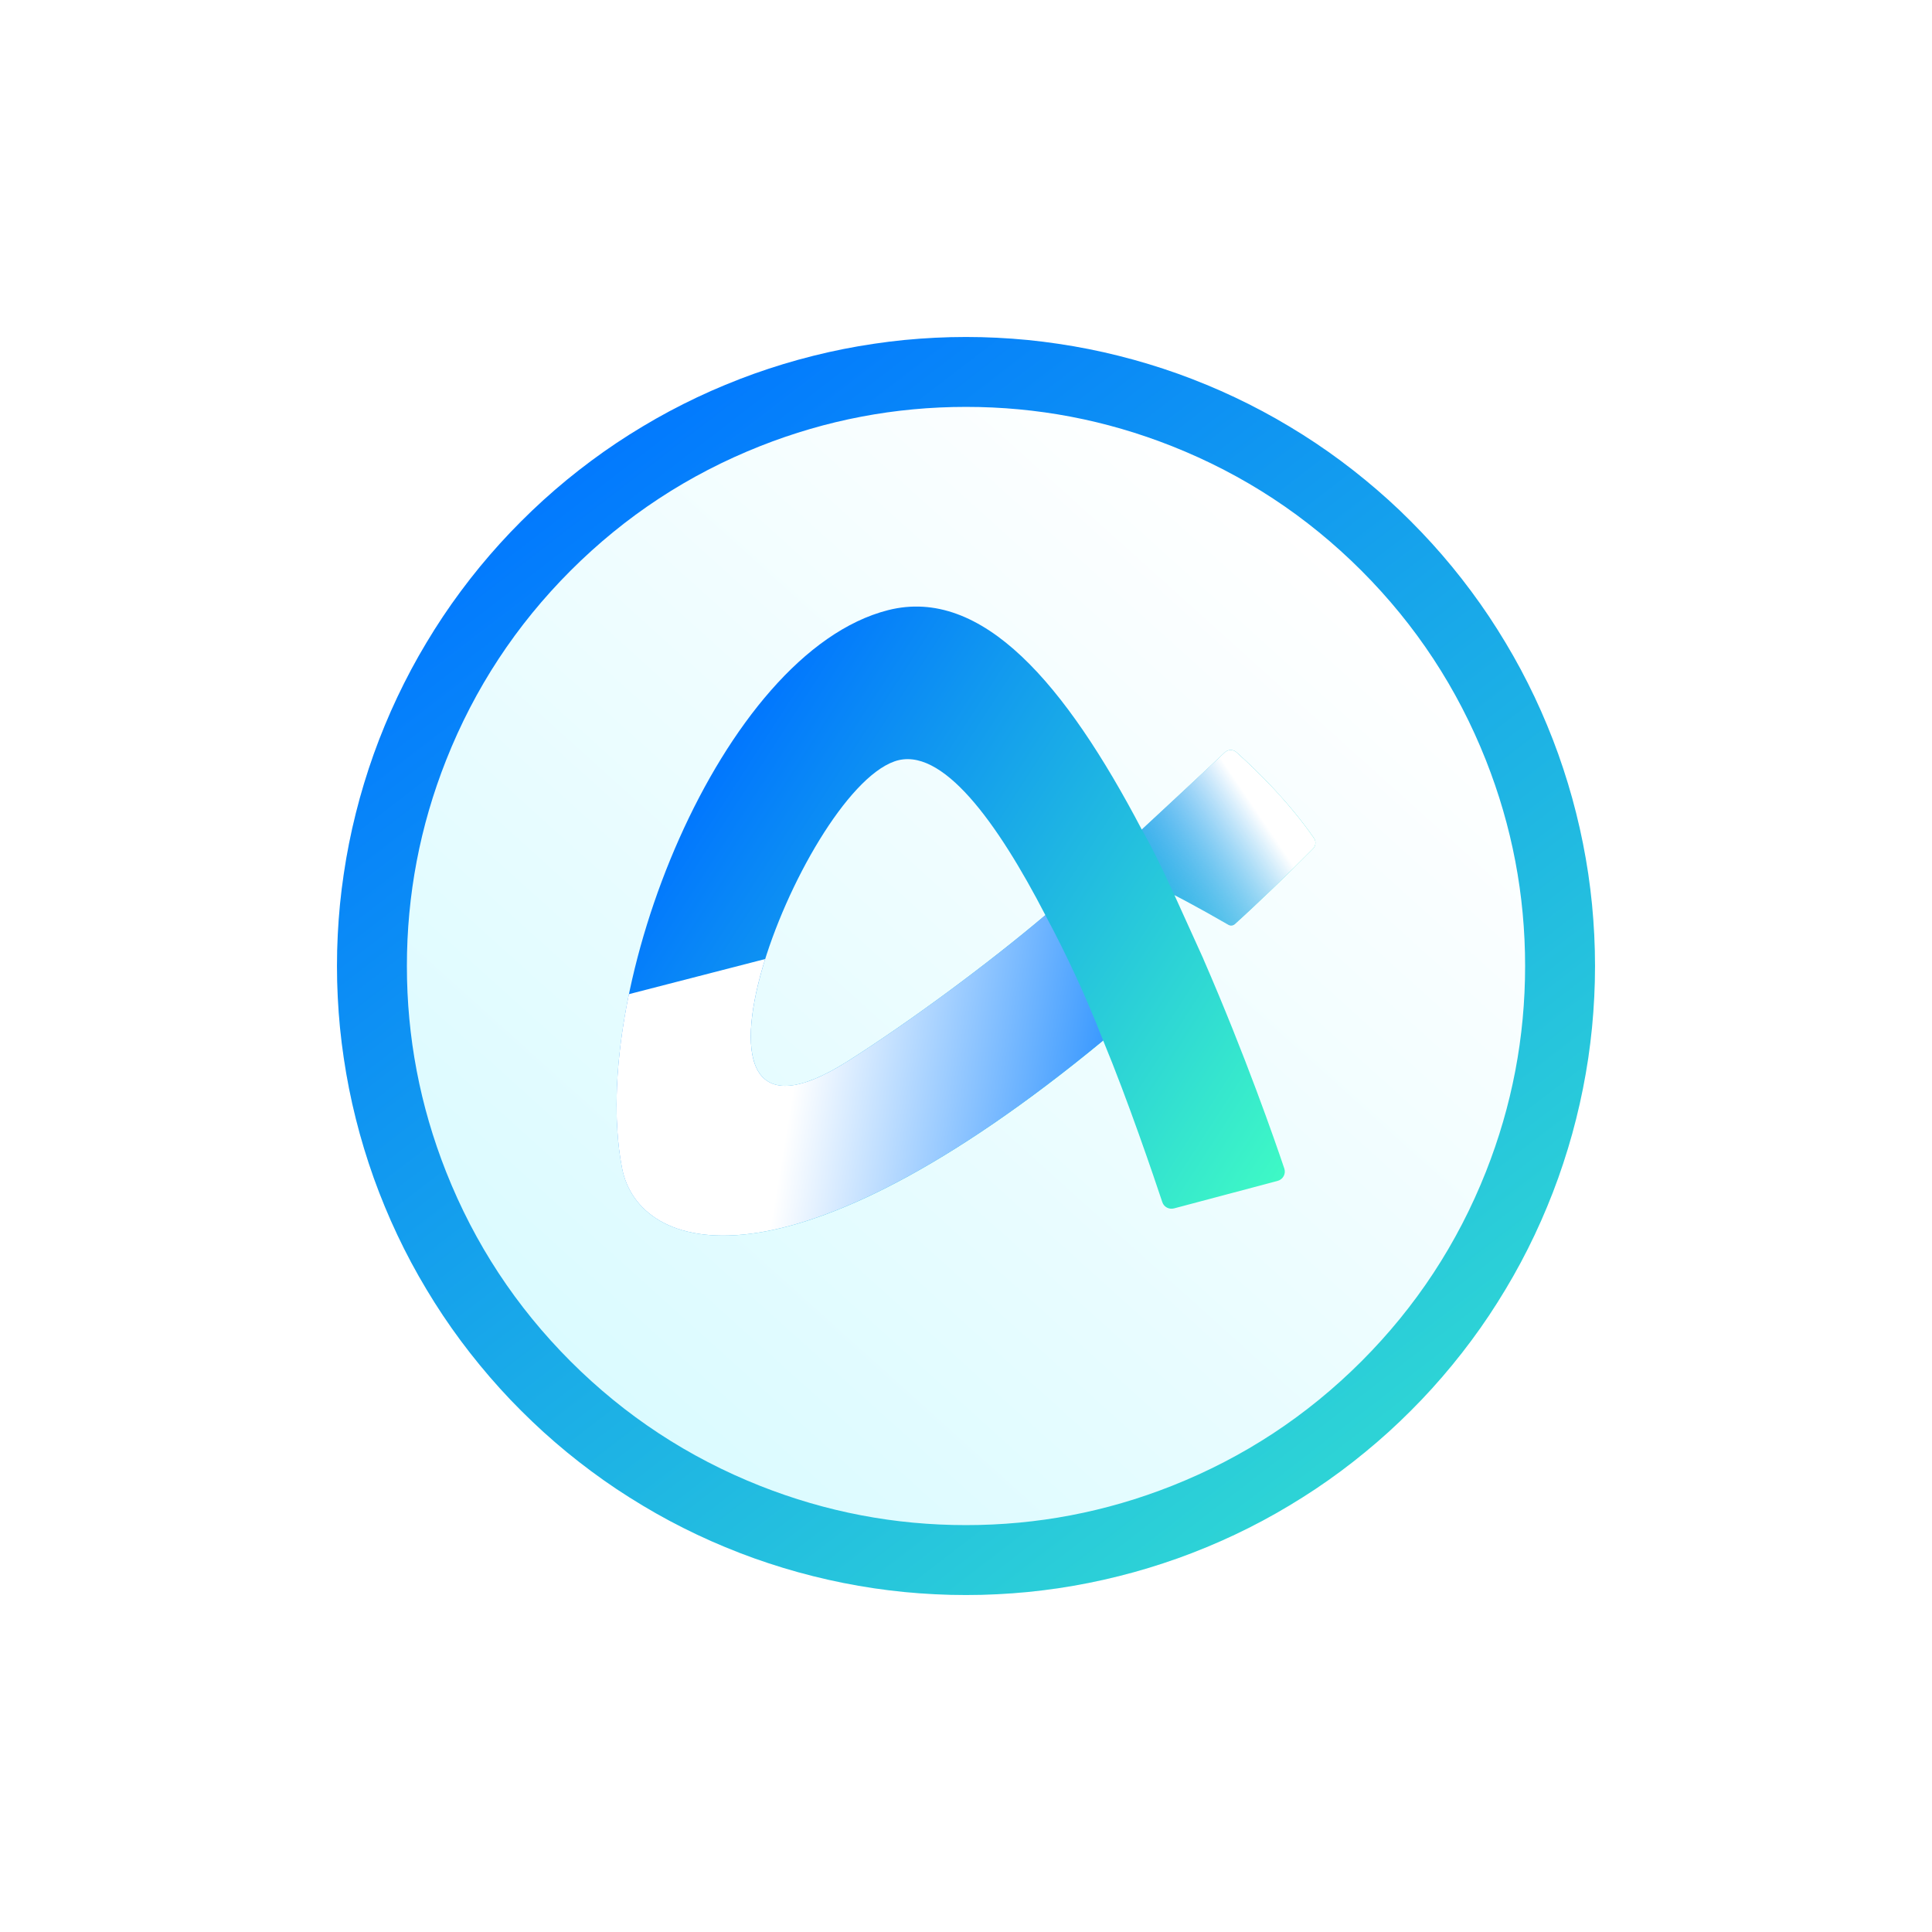 <svg xmlns="http://www.w3.org/2000/svg" xmlns:xlink="http://www.w3.org/1999/xlink" fill="none" version="1.1" width="43"
     height="43" viewBox="0 0 43 43">
    <defs>
        <filter id="master_svg0_325_62651" filterUnits="objectBoundingBox" color-interpolation-filters="sRGB" x="-10"
                y="-9" width="48" height="48">
            <feFlood flood-opacity="0" result="BackgroundImageFix"/>
            <feColorMatrix in="SourceAlpha" type="matrix" values="0 0 0 0 0 0 0 0 0 0 0 0 0 0 0 0 0 0 127 0"/>
            <feOffset dy="1" dx="0"/>
            <feGaussianBlur stdDeviation="2.5"/>
            <feColorMatrix type="matrix"
                           values="0 0 0 0 0.176 0 0 0 0 0.184 0 0 0 0 0.2 0 0 0 0.1 0"/>
            <feBlend mode="normal" in2="BackgroundImageFix" result="effect1_dropShadow"/>
            <feBlend mode="normal" in="SourceGraphic" in2="effect1_dropShadow" result="shape"/>
        </filter>
        <linearGradient x1="0.125" y1="0.951" x2="0.806" y2="0.194"
                        id="master_svg1_15_29129">
            <stop offset="0%" stop-color="#D5FAFF" stop-opacity="1"/>
            <stop offset="100%" stop-color="#FFFFFF" stop-opacity="1"/>
        </linearGradient>
        <linearGradient x1="0.189" y1="0.104" x2="0.793" y2="0.889"
                        id="master_svg2_15_28535">
            <stop offset="0%" stop-color="#0279FE" stop-opacity="1"/>
            <stop offset="100%" stop-color="#2DD3D6" stop-opacity="1"/>
        </linearGradient>
        <linearGradient x1="0.082" y1="0.343" x2="0.962" y2="0.903"
                        id="master_svg3_246_60739">
            <stop offset="0.941%" stop-color="#0074FF" stop-opacity="1"/>
            <stop offset="100%" stop-color="#41FFC3" stop-opacity="1"/>
        </linearGradient>
        <linearGradient x1="1.009" y1="0.561" x2="0.365" y2="0.477"
                        id="master_svg4_15_28728">
            <stop offset="0%" stop-color="#2E93FF" stop-opacity="1"/>
            <stop offset="100%" stop-color="#FFFFFF" stop-opacity="1"/>
        </linearGradient>
        <linearGradient x1="0.06" y1="0.808" x2="0.682"
                        y2="0.383" id="master_svg5_15_28792">
            <stop offset="0%" stop-color="#3C8AFF" stop-opacity="0.3"/>
            <stop offset="100%" stop-color="#FFFFFF" stop-opacity="1"/>
        </linearGradient>
    </defs>
    <g>
        <g filter="url(#master_svg0_325_62651)">
            <path d="M35.5,20.5Q35.5,20.844,35.483,21.187Q35.466,21.53,35.433,21.872Q35.399,22.214,35.349,22.554Q35.298,22.894,35.231,23.231Q35.164,23.568,35.08,23.902Q34.997,24.235,34.897,24.564Q34.797,24.893,34.682,25.216Q34.566,25.54,34.434,25.858Q34.303,26.175,34.156,26.486Q34.009,26.797,33.847,27.1Q33.685,27.403,33.508,27.697Q33.331,27.992,33.141,28.278Q32.95,28.564,32.745,28.84Q32.54,29.116,32.322,29.381Q32.104,29.647,31.873,29.902Q31.642,30.157,31.399,30.399Q31.157,30.642,30.902,30.873Q30.647,31.104,30.381,31.322Q30.116,31.54,29.84,31.745Q29.564,31.95,29.278,32.141Q28.992,32.331,28.697,32.508Q28.403,32.685,28.1,32.847Q27.797,33.009,27.486,33.156Q27.175,33.303,26.858,33.434Q26.54,33.566,26.216,33.682Q25.893,33.797,25.564,33.897Q25.235,33.997,24.902,34.08Q24.568,34.164,24.231,34.231Q23.894,34.298,23.554,34.349Q23.214,34.399,22.872,34.433Q22.53,34.466,22.187,34.483Q21.844,34.5,21.5,34.5Q21.156,34.5,20.813,34.483Q20.47,34.466,20.128,34.433Q19.786,34.399,19.446,34.349Q19.106,34.298,18.769,34.231Q18.432,34.164,18.098,34.08Q17.765,33.997,17.436,33.897Q17.107,33.797,16.784,33.682Q16.46,33.566,16.142,33.434Q15.825,33.303,15.514,33.156Q15.204,33.009,14.9,32.847Q14.597,32.685,14.303,32.508Q14.008,32.331,13.722,32.141Q13.436,31.95,13.16,31.745Q12.884,31.54,12.618,31.322Q12.353,31.104,12.098,30.873Q11.844,30.642,11.601,30.399Q11.357,30.157,11.127,29.902Q10.896,29.647,10.678,29.381Q10.46,29.116,10.255,28.84Q10.05,28.564,9.859,28.278Q9.668,27.992,9.492,27.697Q9.315,27.403,9.153,27.1Q8.991,26.797,8.844,26.486Q8.697,26.175,8.566,25.858Q8.434,25.54,8.318,25.216Q8.203,24.893,8.103,24.564Q8.003,24.235,7.92,23.902Q7.836,23.568,7.769,23.231Q7.702,22.894,7.652,22.554Q7.601,22.214,7.567,21.872Q7.534,21.53,7.517,21.187Q7.5,20.844,7.5,20.5Q7.5,20.156,7.517,19.813Q7.534,19.47,7.567,19.128Q7.601,18.786,7.652,18.446Q7.702,18.106,7.769,17.769Q7.836,17.432,7.92,17.098Q8.003,16.765,8.103,16.436Q8.203,16.107,8.318,15.784Q8.434,15.46,8.566,15.142Q8.697,14.825,8.844,14.514Q8.991,14.204,9.153,13.9Q9.315,13.597,9.492,13.303Q9.668,13.008,9.859,12.722Q10.05,12.436,10.255,12.16Q10.46,11.884,10.678,11.618Q10.896,11.353,11.127,11.098Q11.357,10.844,11.601,10.601Q11.844,10.357,12.098,10.127Q12.353,9.896,12.618,9.678Q12.884,9.46,13.16,9.255Q13.436,9.05,13.722,8.859Q14.008,8.668,14.303,8.492Q14.597,8.315,14.9,8.153Q15.204,7.991,15.514,7.844Q15.825,7.697,16.142,7.566Q16.46,7.434,16.784,7.318Q17.107,7.203,17.436,7.103Q17.765,7.003,18.098,6.92Q18.432,6.836,18.769,6.769Q19.106,6.702,19.446,6.652Q19.786,6.601,20.128,6.567Q20.47,6.534,20.813,6.517Q21.156,6.5,21.5,6.5Q21.844,6.5,22.187,6.517Q22.53,6.534,22.872,6.567Q23.214,6.601,23.554,6.652Q23.894,6.702,24.231,6.769Q24.568,6.836,24.902,6.92Q25.235,7.003,25.564,7.103Q25.893,7.203,26.216,7.318Q26.54,7.434,26.858,7.566Q27.175,7.697,27.486,7.844Q27.797,7.991,28.1,8.153Q28.403,8.315,28.697,8.492Q28.992,8.668,29.278,8.859Q29.564,9.05,29.84,9.255Q30.116,9.46,30.381,9.678Q30.647,9.896,30.902,10.127Q31.157,10.357,31.399,10.601Q31.642,10.844,31.873,11.098Q32.104,11.353,32.322,11.618Q32.54,11.884,32.745,12.16Q32.95,12.436,33.141,12.722Q33.331,13.008,33.508,13.303Q33.685,13.597,33.847,13.9Q34.009,14.204,34.156,14.514Q34.303,14.825,34.434,15.142Q34.566,15.46,34.682,15.784Q34.797,16.107,34.897,16.436Q34.997,16.765,35.08,17.098Q35.164,17.432,35.231,17.769Q35.298,18.106,35.349,18.446Q35.399,18.786,35.433,19.128Q35.466,19.47,35.483,19.813Q35.5,20.156,35.5,20.5Z"
                  fill="url(#master_svg1_15_29129)" fill-opacity="1"/>
            <path d="M21.5,34.5Q21.844,34.5,22.187,34.483Q22.53,34.466,22.872,34.433Q23.214,34.399,23.554,34.349Q23.894,34.298,24.231,34.231Q24.568,34.164,24.902,34.08Q25.235,33.997,25.564,33.897Q25.893,33.797,26.216,33.682Q26.54,33.566,26.858,33.434Q27.175,33.303,27.486,33.156Q27.797,33.009,28.1,32.847Q28.403,32.685,28.697,32.508Q28.992,32.331,29.278,32.141Q29.564,31.95,29.84,31.745Q30.116,31.54,30.381,31.322Q30.647,31.104,30.902,30.873Q31.157,30.642,31.399,30.399Q31.642,30.157,31.873,29.902Q32.104,29.647,32.322,29.381Q32.54,29.116,32.745,28.84Q32.95,28.564,33.141,28.278Q33.331,27.992,33.508,27.697Q33.685,27.403,33.847,27.1Q34.009,26.797,34.156,26.486Q34.303,26.175,34.434,25.858Q34.566,25.54,34.682,25.216Q34.797,24.893,34.897,24.564Q34.997,24.235,35.08,23.902Q35.164,23.568,35.231,23.231Q35.298,22.894,35.349,22.554Q35.399,22.214,35.433,21.872Q35.466,21.53,35.483,21.187Q35.5,20.844,35.5,20.5Q35.5,20.156,35.483,19.813Q35.466,19.47,35.433,19.128Q35.399,18.786,35.349,18.446Q35.298,18.106,35.231,17.769Q35.164,17.432,35.08,17.098Q34.997,16.765,34.897,16.436Q34.797,16.107,34.682,15.784Q34.566,15.46,34.434,15.142Q34.303,14.825,34.156,14.514Q34.009,14.204,33.847,13.9Q33.685,13.597,33.508,13.303Q33.331,13.008,33.141,12.722Q32.95,12.436,32.745,12.16Q32.54,11.884,32.322,11.618Q32.104,11.353,31.873,11.098Q31.642,10.844,31.399,10.601Q31.157,10.357,30.902,10.127Q30.647,9.896,30.381,9.678Q30.116,9.46,29.84,9.255Q29.564,9.05,29.278,8.859Q28.992,8.668,28.697,8.492Q28.403,8.315,28.1,8.153Q27.797,7.991,27.486,7.844Q27.175,7.697,26.858,7.566Q26.54,7.434,26.216,7.318Q25.893,7.203,25.564,7.103Q25.235,7.003,24.902,6.92Q24.568,6.836,24.231,6.769Q23.894,6.702,23.554,6.652Q23.214,6.601,22.872,6.567Q22.53,6.534,22.187,6.517Q21.844,6.5,21.5,6.5Q21.156,6.5,20.813,6.517Q20.47,6.534,20.128,6.567Q19.786,6.601,19.446,6.652Q19.106,6.702,18.769,6.769Q18.432,6.836,18.098,6.92Q17.765,7.003,17.436,7.103Q17.107,7.203,16.784,7.318Q16.46,7.434,16.142,7.566Q15.825,7.697,15.514,7.844Q15.204,7.991,14.9,8.153Q14.597,8.315,14.303,8.492Q14.008,8.668,13.722,8.859Q13.436,9.05,13.16,9.255Q12.884,9.46,12.618,9.678Q12.353,9.896,12.098,10.127Q11.844,10.357,11.601,10.601Q11.357,10.844,11.127,11.098Q10.896,11.353,10.678,11.618Q10.46,11.884,10.255,12.16Q10.05,12.436,9.859,12.722Q9.668,13.008,9.492,13.303Q9.315,13.597,9.153,13.9Q8.991,14.204,8.844,14.514Q8.697,14.825,8.566,15.142Q8.434,15.46,8.318,15.784Q8.203,16.107,8.103,16.436Q8.003,16.765,7.92,17.098Q7.836,17.432,7.769,17.769Q7.702,18.106,7.652,18.446Q7.601,18.786,7.567,19.128Q7.534,19.47,7.517,19.813Q7.5,20.156,7.5,20.5Q7.5,20.844,7.517,21.187Q7.534,21.53,7.567,21.872Q7.601,22.214,7.652,22.554Q7.702,22.894,7.769,23.231Q7.836,23.568,7.92,23.902Q8.003,24.235,8.103,24.564Q8.203,24.893,8.318,25.216Q8.434,25.54,8.566,25.858Q8.697,26.175,8.844,26.486Q8.991,26.797,9.153,27.1Q9.315,27.403,9.492,27.697Q9.668,27.992,9.859,28.278Q10.05,28.564,10.255,28.84Q10.46,29.116,10.678,29.381Q10.896,29.647,11.127,29.902Q11.357,30.157,11.601,30.399Q11.844,30.642,12.098,30.873Q12.353,31.104,12.618,31.322Q12.884,31.54,13.16,31.745Q13.436,31.95,13.722,32.141Q14.008,32.331,14.303,32.508Q14.597,32.685,14.9,32.847Q15.204,33.009,15.514,33.156Q15.825,33.303,16.142,33.434Q16.46,33.566,16.784,33.682Q17.107,33.797,17.436,33.897Q17.765,33.997,18.098,34.08Q18.432,34.164,18.769,34.231Q19.106,34.298,19.446,34.349Q19.786,34.399,20.128,34.433Q20.47,34.466,20.813,34.483Q21.156,34.5,21.5,34.5ZM33.071,15.919Q33.944,18.126,33.944,20.5Q33.944,22.874,33.071,25.081Q32.122,27.477,30.3,29.3Q28.477,31.122,26.081,32.071Q23.874,32.944,21.5,32.944Q19.126,32.944,16.919,32.071Q14.523,31.122,12.7,29.3Q10.878,27.477,9.929,25.081Q9.056,22.874,9.056,20.5Q9.056,18.126,9.929,15.919Q10.878,13.523,12.7,11.7Q14.523,9.878,16.919,8.929Q19.126,8.056,21.5,8.056Q23.874,8.056,26.081,8.929Q28.477,9.878,30.3,11.7Q32.122,13.523,33.071,15.919Z"
                  fill-rule="evenodd" fill="url(#master_svg2_15_28535)" fill-opacity="1"/>
        </g>
        <g>
            <g>
                <g>
                    <g>
                        <g>
                            <g>
                                <path d="M29.246,18.655C28.682,17.845,27.996,17.168,27.518,16.741C27.445,16.676,27.333,16.678,27.262,16.744C26.775,17.203,26.085,17.839,25.412,18.463C23.717,15.234,21.864,13.047,19.765,13.58C16.037,14.529,13.078,22.042,13.845,25.996C14.215,27.905,17.545,28.934,24.553,23.159C25.104,24.488,25.681,26.19,25.869,26.755C25.904,26.864,26.019,26.924,26.13,26.895L28.435,26.283C28.555,26.251,28.624,26.126,28.585,26.009C28.375,25.386,27.719,23.494,26.783,21.344L26.781,21.337L26.139,19.921C26.161,19.932,26.685,20.202,27.339,20.581C27.386,20.609,27.445,20.603,27.484,20.567C27.956,20.141,28.647,19.472,29.223,18.891C29.286,18.827,29.296,18.728,29.245,18.655L29.246,18.655ZM18.872,23.616C14.482,26.414,17.796,17.689,19.908,16.946C20.958,16.576,22.204,18.313,23.267,20.368C21.993,21.447,20.25,22.738,18.872,23.616Z"
                                      fill="url(#master_svg3_246_60739)" fill-opacity="1"/>
                            </g>
                            <g style="mix-blend-mode:multiply">
                                <path d="M24.552,23.158Q23.99,21.714,23.266,20.368C21.992,21.447,20.249,22.738,18.871,23.616C16.577,25.078,16.387,23.393,17.03,21.345L13.997,22.127C13.704,23.546,13.633,24.906,13.844,25.996C14.214,27.905,17.544,28.934,24.552,23.158Z"
                                      fill="url(#master_svg4_15_28728)" fill-opacity="1"
                                      style="mix-blend-mode:multiply"/>
                            </g>
                            <g style="mix-blend-mode:multiply">
                                <path d="M27.339,20.581C27.385,20.609,27.445,20.603,27.484,20.567C27.956,20.141,28.647,19.472,29.223,18.891C29.286,18.827,29.296,18.728,29.245,18.655C28.682,17.845,27.995,17.169,27.517,16.741C27.444,16.676,27.333,16.678,27.262,16.744C26.774,17.203,26.085,17.839,25.412,18.463Q25.715,18.987,26.138,19.921C26.16,19.931,26.684,20.201,27.338,20.581L27.339,20.581Z"
                                      fill="url(#master_svg5_15_28792)" fill-opacity="1"
                                      style="mix-blend-mode:multiply"/>
                            </g>
                        </g>
                    </g>
                </g>
            </g>
        </g>
    </g>
</svg>